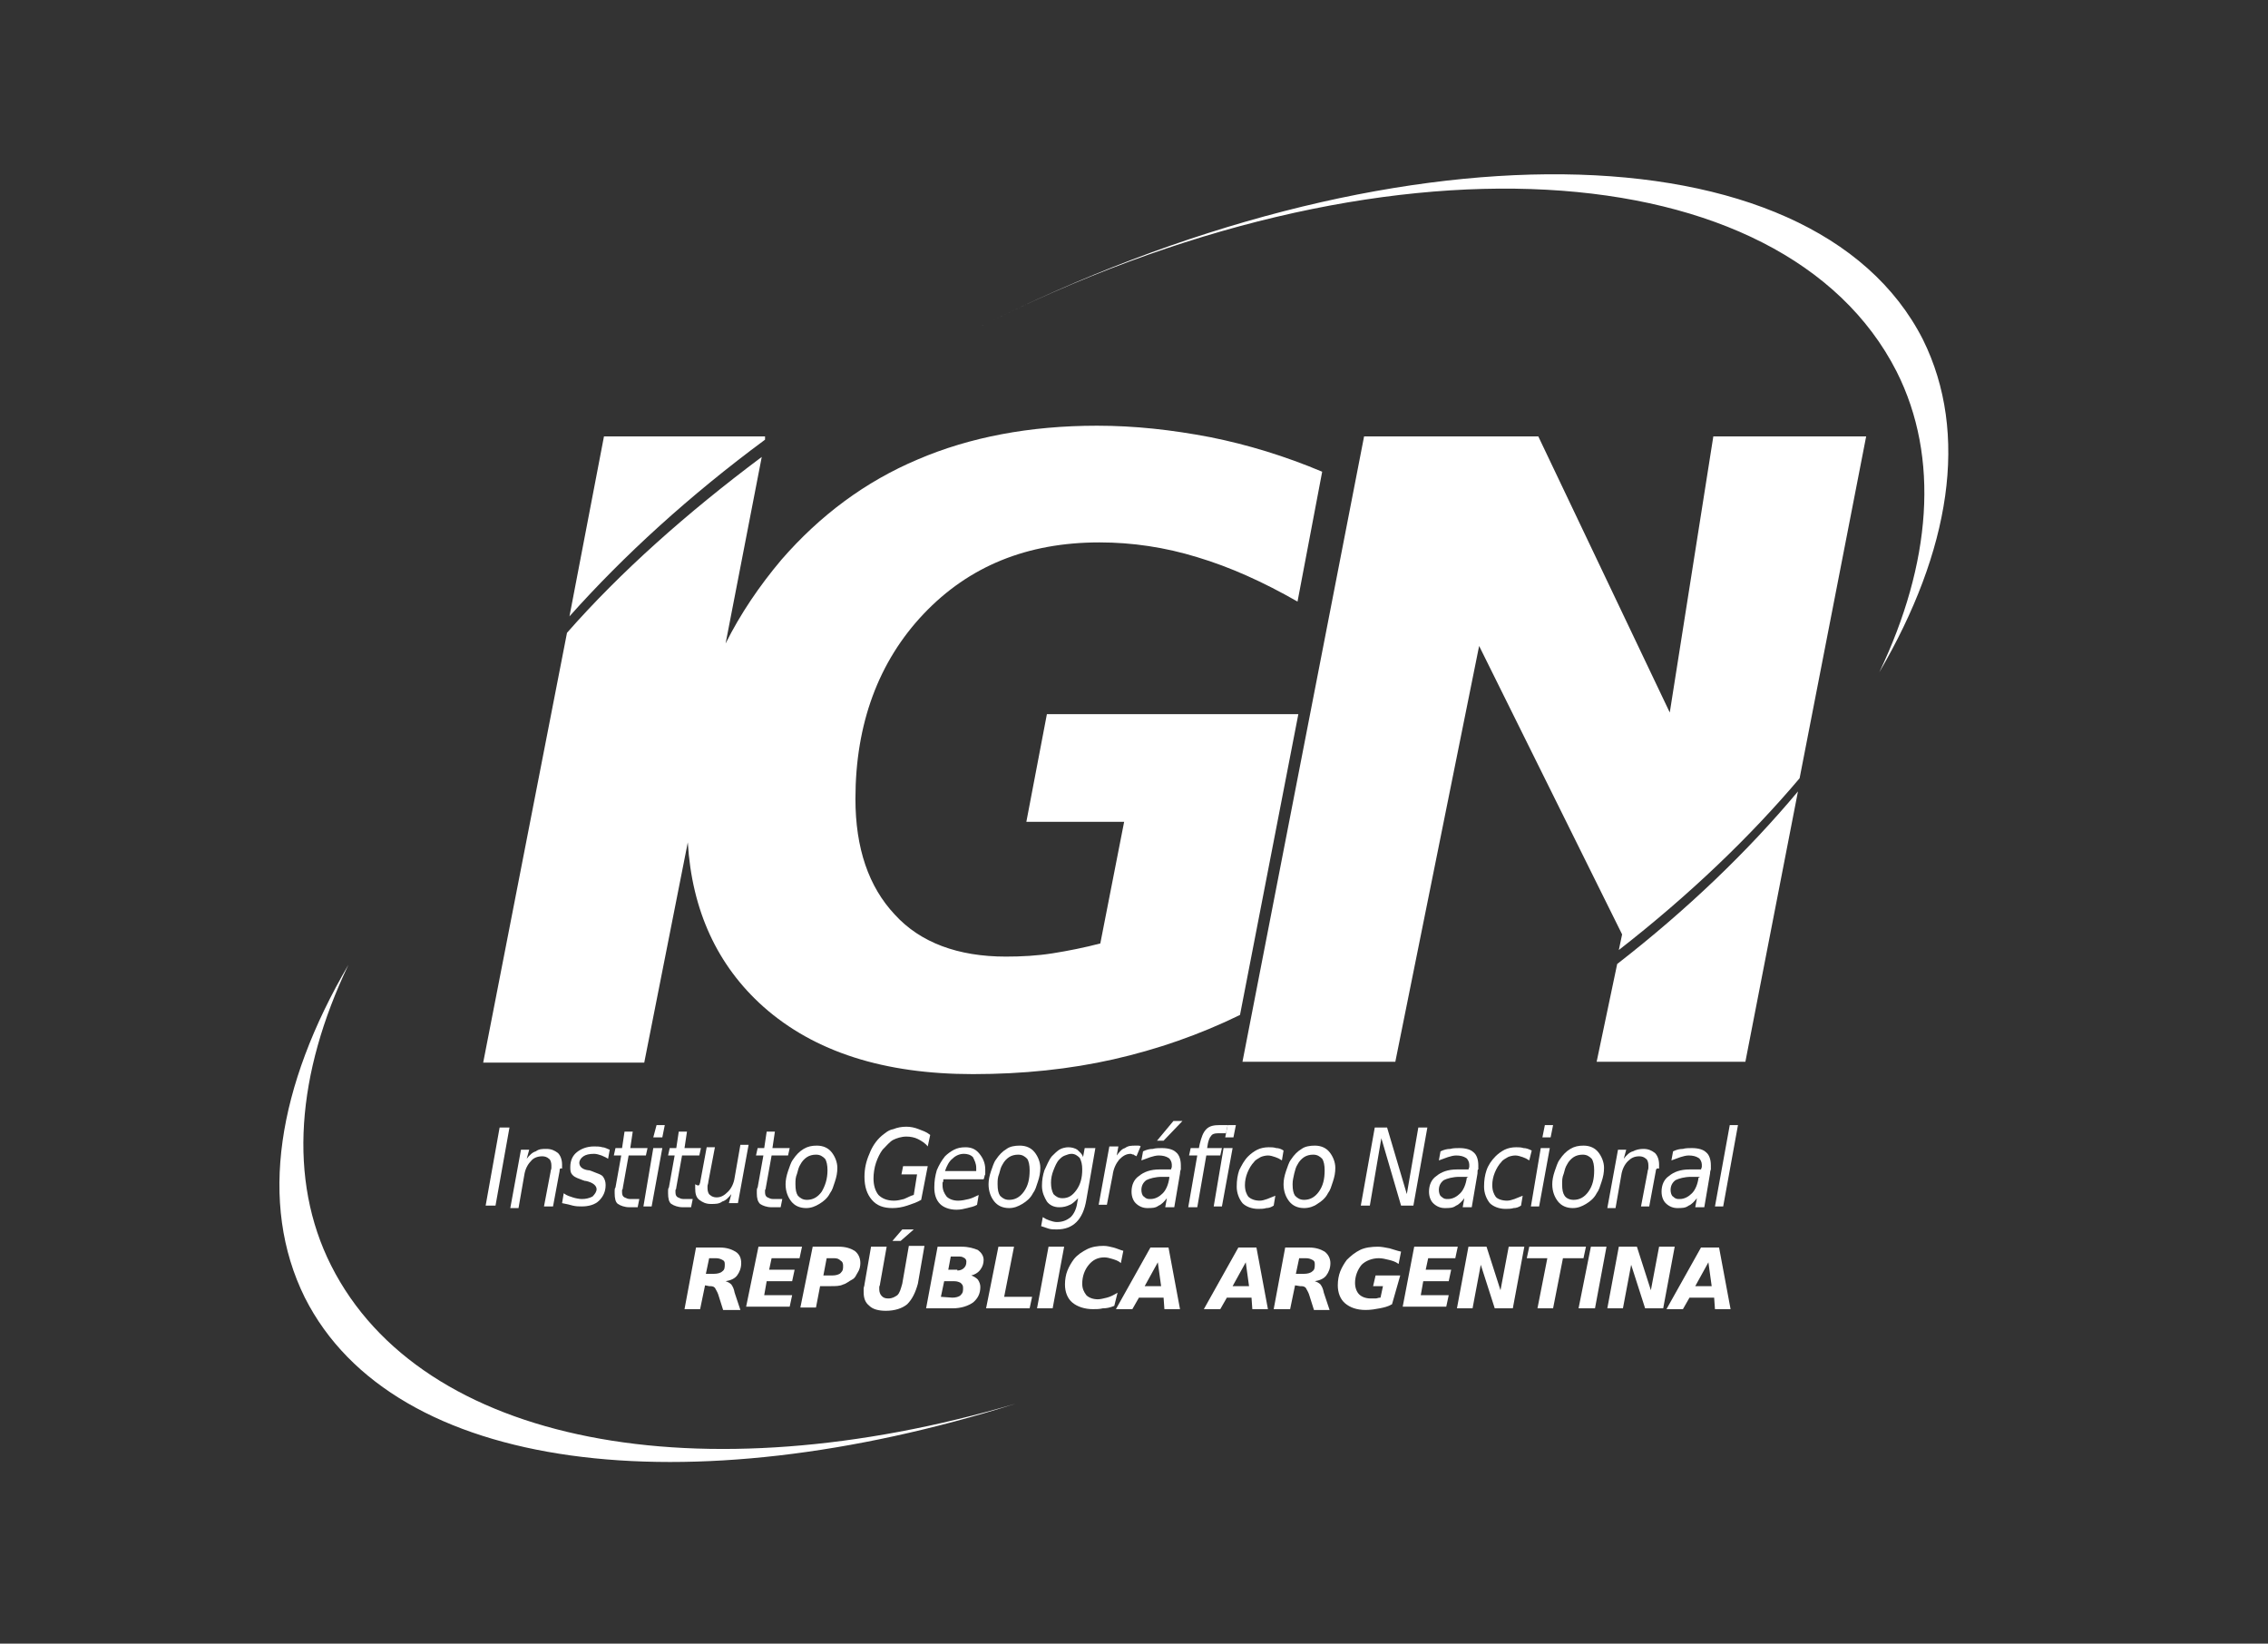 <?xml version="1.0" encoding="utf-8"?>
<!-- Generator: Adobe Illustrator 25.2.0, SVG Export Plug-In . SVG Version: 6.00 Build 0)  -->
<svg version="1.1" id="Capa_1" xmlns="http://www.w3.org/2000/svg" xmlns:xlink="http://www.w3.org/1999/xlink" x="0px" y="0px"
	 viewBox="0 0 276 200" style="enable-background:new 0 0 276 200;" xml:space="preserve">
<rect x="0" y="0" width="276" height="200" fill="#333333" stroke="none"/>
<style type="text/css">
	.st0{fill:#FFFFFF;}
</style>
<g>
	<path class="st0" d="M123.6,170.8c-38.4,11.3-72.3,5-83.3-16.8c-5.3-10.5-4.2-23.4,2.1-36.6c-8.6,14.7-11,29-5.3,40.5
		C47.9,179.3,83.7,183.4,123.6,170.8"/>
	<path class="st0" d="M93.1,53.5v-0.4H73.5L69.3,75C75.9,67.6,83.9,60.3,93.1,53.5z"/>
	<path class="st0" d="M196.8,117.3l-2.5,11.9h18.1l6.4-32.9C212.7,103.6,205.3,110.7,196.8,117.3z"/>
	<g>
		<g>
			<path class="st0" d="M127.4,86.9l-2.5,13.1h11.9l-2.9,14.8c-1.9,0.5-3.9,0.9-5.8,1.2c-1.9,0.3-3.8,0.4-5.7,0.4
				c-5.8,0-10.4-1.7-13.5-5.1c-3.2-3.4-4.8-8.1-4.8-14.1c0-9.1,2.8-16.7,8.3-22.5c5.5-5.8,12.6-8.7,21.4-8.7c4,0,8,0.6,11.9,1.8
				c4,1.2,8,3,12.2,5.4l3-15.8c-4.5-1.9-9.1-3.3-13.6-4.2c-4.7-0.9-9.2-1.4-13.8-1.4c-8.2,0-15.5,1.4-21.8,4.1
				c-6.4,2.7-11.9,6.8-16.6,12.2c-2.7,3.2-5,6.6-6.8,10.2l4.4-22.7C83.6,62.4,75.5,69.6,69,77l-10.2,52.3h19.6l5.3-26.8
				c0.5,8.3,3.6,15,9.2,20c6.2,5.5,14.7,8.2,25.5,8.2c6.1,0,11.8-0.6,17.1-1.8c5.3-1.2,10.5-3,15.4-5.4l7.1-36.6L127.4,86.9
				L127.4,86.9z M208.5,53.1l-5.3,33.6l-16-33.6H166l-14.8,76.1h18.6L180,78.6l17.4,35.1l-0.4,1.9c8.6-6.7,16-13.8,22-20.9l8.1-41.6
				L208.5,53.1L208.5,53.1z"/>
		</g>
	</g>
	<path class="st0" d="M119,39.9c49.2-25,98.1-21.6,111.8,5.3c5.3,10.5,4.2,23.4-2.1,36.6c8.6-14.7,11-29,5.3-40.5
		C220.6,15,169.1,14.5,119,39.9L119,39.9z"/>
	<g>
		<path class="st0" d="M60.8,137.2H62l-1.7,9.5h-1.2L60.8,137.2z"/>
		<path class="st0" d="M68.1,142.5l-0.8,4.3h-1.1l0.8-4.2c0-0.2,0.1-0.3,0.1-0.5s0-0.3,0-0.3c0-0.3-0.1-0.7-0.3-0.8
			c-0.2-0.2-0.5-0.3-0.8-0.3c-0.6,0-1.1,0.2-1.4,0.6c-0.4,0.4-0.7,1-0.8,1.7l-0.7,4h-1l1.3-7.1h1l-0.3,1.1c0.3-0.4,0.7-0.8,1.1-0.9
			c0.4-0.3,0.8-0.3,1.3-0.3c0.6,0,1,0.2,1.4,0.5c0.3,0.3,0.5,0.8,0.5,1.4c0,0.2,0,0.3,0,0.5C68.1,142.1,68.1,142.3,68.1,142.5z"/>
		<path class="st0" d="M74.2,139.9l-0.2,1.1c-0.3-0.2-0.6-0.3-0.8-0.4c-0.3-0.1-0.6-0.2-0.9-0.2c-0.6,0-1,0.1-1.3,0.3
			c-0.3,0.2-0.5,0.5-0.5,0.8c0,0.4,0.3,0.8,1.1,0.9c0.1,0,0.1,0,0.1,0l0.3,0.1c0.7,0.3,1.2,0.4,1.4,0.7s0.3,0.6,0.3,1
			c0,0.8-0.3,1.4-0.8,1.9c-0.5,0.5-1.3,0.7-2.1,0.7c-0.3,0-0.7,0-1.1-0.1c-0.3-0.1-0.8-0.2-1.3-0.3l0.2-1.2c0.4,0.3,0.8,0.4,1.1,0.5
			s0.8,0.2,1.1,0.2c0.5,0,0.9-0.1,1.3-0.3c0.3-0.3,0.5-0.6,0.5-0.9c0-0.4-0.4-0.8-1.3-1h-0.1l-0.3-0.1c-0.5-0.2-0.9-0.3-1.2-0.6
			c-0.3-0.3-0.3-0.6-0.3-1c0-0.8,0.3-1.4,0.8-1.8c0.5-0.4,1.2-0.7,2.1-0.7c0.3,0,0.7,0,1,0.1C73.6,139.6,73.9,139.8,74.2,139.9z"/>
		<path class="st0" d="M78.8,139.7l-0.2,0.9h-2.1l-0.7,3.9c0,0.2-0.1,0.3-0.1,0.3s0,0.2,0,0.3c0,0.3,0.1,0.5,0.3,0.6
			c0.2,0.1,0.4,0.2,0.7,0.2h1.1l-0.2,1h-1c-0.6,0-1.1-0.2-1.4-0.4s-0.4-0.7-0.4-1.3c0-0.1,0-0.2,0-0.3c0-0.1,0-0.3,0.1-0.4l0.7-3.9
			h-0.9l0.2-0.9h0.8l0.3-2h1l-0.3,2L78.8,139.7L78.8,139.7z"/>
		<path class="st0" d="M79.5,139.7h1.1l-1.3,7.1h-1L79.5,139.7z M79.9,136.9h1l-0.3,1.5h-1.1L79.9,136.9z"/>
		<path class="st0" d="M85.3,139.7l-0.2,0.9H83l-0.7,3.9c0,0.2-0.1,0.3-0.1,0.3s0,0.2,0,0.3c0,0.3,0.1,0.5,0.3,0.6
			c0.2,0.1,0.4,0.2,0.7,0.2h1.1l-0.2,1h-1c-0.6,0-1.1-0.2-1.4-0.4s-0.4-0.7-0.4-1.3c0-0.1,0-0.2,0-0.3c0-0.1,0-0.3,0.1-0.4l0.7-3.9
			h-0.8l0.2-0.9h0.8l0.3-2h1l-0.3,2L85.3,139.7L85.3,139.7z"/>
		<path class="st0" d="M85.2,143.9l0.8-4.3H87l-0.8,4.2c0,0.2-0.1,0.4-0.1,0.5c0,0.2,0,0.3,0,0.3c0,0.3,0.1,0.7,0.3,0.8
			c0.2,0.2,0.5,0.3,0.8,0.3c0.6,0,1-0.3,1.4-0.7c0.4-0.4,0.7-1,0.8-1.7l0.7-4h1l-1.3,7.1h-1.1l0.3-1.1c-0.3,0.4-0.7,0.8-1.1,0.9
			c-0.4,0.3-0.8,0.3-1.4,0.3c-0.6,0-1-0.2-1.4-0.5s-0.5-0.8-0.5-1.4c0-0.2,0-0.3,0-0.5C85.1,144.4,85.1,144.2,85.2,143.9z"/>
		<path class="st0" d="M96.1,139.7l-0.2,0.9h-2l-0.7,3.9c0,0.2-0.1,0.3-0.1,0.3s0,0.2,0,0.3c0,0.3,0.1,0.5,0.3,0.6
			c0.2,0.1,0.4,0.2,0.7,0.2h1.1l-0.2,1h-1.1c-0.6,0-1.1-0.2-1.4-0.4c-0.3-0.3-0.4-0.7-0.4-1.3c0-0.1,0-0.2,0-0.3
			c0-0.1,0-0.3,0.1-0.4l0.7-3.9h-0.9l0.2-0.9h0.8l0.3-2h1l-0.3,2L96.1,139.7L96.1,139.7z"/>
		<path class="st0" d="M98.1,147c-0.8,0-1.4-0.3-1.8-0.8c-0.4-0.5-0.7-1.2-0.7-2.1c0-0.5,0.1-1,0.3-1.6c0.2-0.5,0.3-1,0.6-1.4
			c0.4-0.6,0.8-1,1.3-1.3c0.5-0.3,1-0.4,1.6-0.4c0.8,0,1.4,0.3,1.8,0.8c0.4,0.5,0.7,1.2,0.7,1.9c0,0.6-0.1,1.1-0.3,1.7
			c-0.2,0.6-0.3,1-0.6,1.4c-0.3,0.6-0.8,1-1.3,1.3C99.2,146.8,98.7,147,98.1,147z M96.8,144.1c0,0.7,0.1,1.1,0.3,1.4
			c0.3,0.3,0.6,0.5,1.1,0.5c0.7,0,1.3-0.3,1.8-1c0.4-0.7,0.7-1.5,0.7-2.6c0-0.6-0.1-1.1-0.3-1.4c-0.3-0.3-0.6-0.5-1.1-0.5
			c-0.4,0-0.8,0.1-1.1,0.3c-0.3,0.2-0.6,0.5-0.8,0.9c-0.2,0.3-0.3,0.7-0.4,1.1C96.8,143.3,96.8,143.6,96.8,144.1z"/>
		<path class="st0" d="M111.2,145.4l0.4-2.5h-1.9l0.2-1h3l-0.8,4.1c-0.5,0.3-1.1,0.5-1.7,0.7c-0.6,0.2-1.2,0.3-1.8,0.3
			c-1.1,0-1.9-0.3-2.5-1s-0.9-1.6-0.9-2.8c0-1,0.2-1.9,0.6-2.8c0.3-0.8,0.8-1.6,1.5-2.2c0.4-0.3,0.8-0.7,1.4-0.8
			c0.5-0.2,1-0.3,1.6-0.3c0.5,0,1,0.1,1.5,0.3c0.5,0.2,0.9,0.3,1.4,0.7l-0.3,1.4c-0.3-0.4-0.8-0.7-1.2-0.9c-0.4-0.2-0.9-0.3-1.4-0.3
			c-0.6,0-1.2,0.2-1.6,0.4s-0.8,0.7-1.3,1.2c-0.3,0.4-0.6,1-0.8,1.6c-0.2,0.6-0.3,1.3-0.3,1.9c0,0.8,0.2,1.5,0.6,2
			c0.4,0.4,1,0.7,1.9,0.7c0.4,0,0.8-0.1,1.2-0.2C110.5,145.7,110.8,145.5,111.2,145.4z"/>
		<path class="st0" d="M119.7,143.5h-4.9c0,0.2,0,0.3-0.1,0.4c0,0.1,0,0.2,0,0.3c0,0.6,0.2,1,0.5,1.4c0.3,0.3,0.8,0.5,1.4,0.5
			c0.4,0,0.9-0.1,1.3-0.2c0.4-0.1,0.8-0.3,1.2-0.5l-0.2,1.2c-0.3,0.2-0.8,0.3-1.2,0.4c-0.4,0.1-0.8,0.2-1.3,0.2
			c-0.9,0-1.6-0.3-2-0.7c-0.5-0.5-0.7-1.2-0.7-2c0-0.8,0.1-1.4,0.3-2.1c0.3-0.7,0.6-1.2,1-1.7c0.3-0.3,0.7-0.6,1.1-0.8
			c0.4-0.2,0.8-0.3,1.4-0.3c0.8,0,1.3,0.3,1.7,0.8c0.4,0.5,0.7,1.1,0.7,1.9c0,0.2,0,0.4,0,0.6C119.8,143,119.8,143.3,119.7,143.5z
			 M118.8,142.6c0-0.1,0-0.2,0-0.2c0-0.1,0-0.2,0-0.3c0-0.5-0.2-0.9-0.4-1.3c-0.3-0.3-0.7-0.4-1.1-0.4c-0.5,0-1,0.2-1.4,0.6
			c-0.4,0.3-0.7,0.9-0.9,1.5H118.8z"/>
		<path class="st0" d="M122.8,147c-0.8,0-1.4-0.3-1.8-0.8c-0.4-0.5-0.7-1.2-0.7-2.1c0-0.5,0.1-1,0.3-1.6c0.2-0.5,0.3-1,0.6-1.4
			c0.4-0.6,0.8-1,1.3-1.3c0.4-0.3,1-0.4,1.6-0.4c0.8,0,1.4,0.3,1.8,0.8s0.7,1.2,0.7,1.9c0,0.6-0.1,1.1-0.3,1.7
			c-0.2,0.6-0.3,1-0.6,1.4c-0.3,0.6-0.8,1-1.3,1.3C123.9,146.8,123.4,147,122.8,147z M121.4,144.1c0,0.7,0.1,1.1,0.3,1.4
			c0.3,0.3,0.6,0.5,1.1,0.5c0.7,0,1.3-0.3,1.8-1c0.5-0.7,0.7-1.5,0.7-2.6c0-0.6-0.1-1.1-0.3-1.4c-0.3-0.3-0.6-0.5-1.1-0.5
			c-0.4,0-0.8,0.1-1.1,0.3c-0.3,0.2-0.6,0.5-0.8,0.9c-0.2,0.3-0.3,0.7-0.4,1.1C121.4,143.3,121.4,143.6,121.4,144.1z"/>
		<path class="st0" d="M133.3,139.7l-1.1,6.3c-0.2,1.2-0.6,2.1-1.2,2.7c-0.6,0.6-1.4,0.9-2.4,0.9c-0.3,0-0.7,0-1-0.1
			c-0.3-0.1-0.6-0.2-0.9-0.3l0.2-1.1c0.3,0.2,0.5,0.3,0.8,0.4c0.3,0.1,0.6,0.2,0.9,0.2c0.7,0,1.2-0.2,1.7-0.6c0.4-0.4,0.7-1,0.8-1.8
			l0.1-0.5c-0.3,0.3-0.7,0.7-1,0.8c-0.4,0.2-0.8,0.3-1.3,0.3c-0.7,0-1.2-0.3-1.5-0.7c-0.3-0.5-0.6-1.1-0.6-1.9
			c0-0.7,0.1-1.3,0.3-1.9c0.3-0.6,0.5-1.2,0.9-1.7c0.3-0.3,0.6-0.6,0.9-0.8s0.8-0.3,1.1-0.3c0.4,0,0.8,0.1,1.1,0.3
			c0.3,0.3,0.6,0.5,0.7,0.9l0.2-1.1L133.3,139.7L133.3,139.7z M131.7,142.3c0-0.6-0.1-1-0.3-1.4c-0.3-0.3-0.6-0.5-1-0.5
			c-0.3,0-0.5,0.1-0.8,0.2c-0.3,0.1-0.5,0.3-0.7,0.5c-0.3,0.3-0.5,0.8-0.7,1.3c-0.2,0.5-0.3,1-0.3,1.5c0,0.6,0.1,1,0.3,1.4
			c0.3,0.3,0.6,0.5,1.1,0.5c0.7,0,1.2-0.3,1.7-1C131.5,144.1,131.7,143.3,131.7,142.3z"/>
		<path class="st0" d="M138.3,140.7c-0.1-0.1-0.3-0.1-0.3-0.2c-0.2,0-0.3-0.1-0.4-0.1c-0.6,0-1,0.3-1.4,0.7
			c-0.4,0.5-0.7,1.1-0.8,1.9l-0.7,3.6h-1l1.3-7.1h1.1l-0.2,1.1c0.3-0.4,0.6-0.8,1-0.9c0.4-0.3,0.8-0.3,1.3-0.3c0.1,0,0.3,0,0.3,0
			s0.3,0,0.3,0.1L138.3,140.7z"/>
		<path class="st0" d="M143.6,142.8l-0.7,4.1h-1.1l0.2-1.1c-0.3,0.4-0.7,0.8-1,0.9c-0.4,0.3-0.8,0.3-1.4,0.3c-0.5,0-1-0.2-1.4-0.6
			c-0.3-0.3-0.5-0.8-0.5-1.4c0-0.8,0.3-1.5,0.9-1.9c0.6-0.5,1.4-0.8,2.5-0.8h1.4l0.1-0.3v-0.1c0,0,0-0.1,0-0.2
			c0-0.3-0.2-0.7-0.4-0.8c-0.3-0.2-0.7-0.3-1.2-0.3c-0.3,0-0.7,0.1-1,0.2s-0.8,0.3-1.1,0.4l0.2-1.1c0.4-0.2,0.8-0.3,1.2-0.3
			c0.3-0.1,0.8-0.1,1.1-0.1c0.8,0,1.4,0.2,1.7,0.5c0.4,0.3,0.6,0.9,0.6,1.6c0,0.2,0,0.3,0,0.5C143.7,142.3,143.6,142.5,143.6,142.8z
			 M142.4,143.2h-1c-0.8,0-1.5,0.2-1.9,0.4c-0.4,0.3-0.6,0.7-0.6,1.2c0,0.3,0.1,0.7,0.3,0.8c0.3,0.3,0.5,0.3,0.8,0.3
			c0.6,0,1.1-0.3,1.5-0.7c0.4-0.4,0.7-1.1,0.8-1.9V143.2z M142.8,136.4h1.1l-2.3,2.4h-0.8L142.8,136.4z"/>
		<path class="st0" d="M149.4,136.9l-0.2,1h-1c-0.4,0-0.7,0.1-0.8,0.3c-0.2,0.2-0.3,0.5-0.4,0.9l-0.1,0.6h1.8l-0.2,0.9h-1.7
			l-1.1,6.3h-1.1l1.1-6.3h-1l0.2-0.9h1l0.1-0.5c0.2-0.8,0.4-1.4,0.8-1.8s0.9-0.5,1.7-0.5L149.4,136.9L149.4,136.9z"/>
		<path class="st0" d="M148.9,139.7h1.1l-1.3,7.1h-1L148.9,139.7z M149.4,136.9h1l-0.3,1.5h-1L149.4,136.9z"/>
		<path class="st0" d="M156.2,140l-0.2,1.2c-0.3-0.2-0.5-0.3-0.8-0.4c-0.3-0.1-0.6-0.2-0.9-0.2c-0.3,0-0.7,0.1-0.9,0.2
			c-0.3,0.2-0.6,0.3-0.8,0.6c-0.3,0.3-0.6,0.8-0.8,1.3c-0.2,0.5-0.3,1-0.3,1.5c0,0.7,0.2,1.1,0.4,1.4c0.3,0.3,0.8,0.5,1.4,0.5
			c0.3,0,0.6-0.1,0.9-0.2c0.3-0.1,0.7-0.3,1-0.4l-0.2,1.2c-0.3,0.2-0.6,0.3-0.9,0.3c-0.3,0.1-0.7,0.1-1,0.1c-0.8,0-1.5-0.3-1.9-0.7
			c-0.4-0.5-0.7-1.2-0.7-2c0-0.8,0.1-1.4,0.3-2c0.3-0.6,0.6-1.2,1.1-1.7c0.3-0.3,0.7-0.6,1.1-0.8c0.4-0.2,0.9-0.3,1.4-0.3
			c0.3,0,0.6,0,0.9,0.1C155.6,139.7,155.9,139.8,156.2,140z"/>
		<path class="st0" d="M158.7,147c-0.8,0-1.4-0.3-1.8-0.8c-0.4-0.5-0.7-1.2-0.7-2.1c0-0.5,0.1-1,0.3-1.6c0.2-0.5,0.3-1,0.6-1.4
			c0.4-0.6,0.8-1,1.3-1.3c0.4-0.3,1-0.4,1.6-0.4c0.8,0,1.4,0.3,1.8,0.8c0.4,0.5,0.7,1.2,0.7,1.9c0,0.6-0.1,1.1-0.3,1.7
			c-0.2,0.6-0.3,1-0.6,1.4c-0.3,0.6-0.8,1-1.3,1.3C159.9,146.8,159.3,147,158.7,147z M157.3,144.1c0,0.7,0.1,1.1,0.3,1.4
			c0.3,0.3,0.6,0.5,1.1,0.5c0.7,0,1.3-0.3,1.8-1c0.5-0.7,0.7-1.5,0.7-2.6c0-0.6-0.1-1.1-0.3-1.4c-0.3-0.3-0.6-0.5-1.1-0.5
			c-0.4,0-0.8,0.1-1.1,0.3c-0.3,0.2-0.6,0.5-0.8,0.9c-0.2,0.3-0.3,0.7-0.4,1.1C157.4,143.3,157.3,143.6,157.3,144.1z"/>
		<path class="st0" d="M167.3,137.2h1.5l2.4,8.1l1.4-8.1h1.1l-1.7,9.5h-1.5l-2.4-8.2l-1.4,8.2h-1.1L167.3,137.2z"/>
		<path class="st0" d="M179.8,142.8l-0.7,4.1H178l0.2-1.1c-0.3,0.4-0.7,0.8-1,0.9c-0.4,0.3-0.8,0.3-1.4,0.3c-0.5,0-1-0.2-1.4-0.6
			c-0.3-0.3-0.5-0.8-0.5-1.4c0-0.8,0.3-1.5,0.9-1.9c0.6-0.5,1.4-0.8,2.5-0.8h1.4l0.1-0.3v-0.1c0,0,0-0.1,0-0.2
			c0-0.3-0.2-0.7-0.4-0.8c-0.3-0.2-0.7-0.3-1.2-0.3c-0.3,0-0.7,0.1-1,0.2s-0.8,0.3-1.1,0.4l0.2-1.1c0.4-0.2,0.8-0.3,1.2-0.3
			c0.3-0.1,0.8-0.1,1.1-0.1c0.8,0,1.4,0.2,1.7,0.5c0.4,0.3,0.6,0.9,0.6,1.6c0,0.2,0,0.3,0,0.5C179.8,142.3,179.8,142.5,179.8,142.8z
			 M178.7,143.2h-1.1c-0.8,0-1.5,0.2-1.9,0.4c-0.4,0.3-0.6,0.7-0.6,1.2c0,0.3,0.1,0.7,0.3,0.8c0.3,0.3,0.5,0.3,0.8,0.3
			c0.6,0,1.1-0.3,1.5-0.7c0.4-0.4,0.7-1.1,0.8-1.9L178.7,143.2z"/>
		<path class="st0" d="M186.4,140l-0.3,1.2c-0.3-0.2-0.5-0.3-0.8-0.4c-0.3-0.1-0.6-0.2-0.9-0.2c-0.3,0-0.7,0.1-0.9,0.2
			c-0.3,0.2-0.6,0.3-0.8,0.6c-0.3,0.3-0.6,0.8-0.8,1.3c-0.2,0.5-0.3,1-0.3,1.5c0,0.7,0.2,1.1,0.4,1.4s0.8,0.5,1.4,0.5
			c0.3,0,0.6-0.1,0.9-0.2c0.3-0.1,0.7-0.3,1-0.4l-0.2,1.2c-0.3,0.2-0.6,0.3-0.9,0.3c-0.3,0.1-0.7,0.1-1,0.1c-0.8,0-1.5-0.3-1.9-0.7
			c-0.4-0.5-0.7-1.2-0.7-2c0-0.8,0.1-1.4,0.3-2s0.6-1.2,1.1-1.7c0.3-0.3,0.7-0.6,1.1-0.8c0.4-0.2,0.9-0.3,1.4-0.3
			c0.3,0,0.6,0,0.9,0.1C185.7,139.7,186,139.8,186.4,140z"/>
		<path class="st0" d="M187.5,139.7h1.1l-1.3,7.1h-1L187.5,139.7z M188,136.9h1l-0.3,1.5h-1L188,136.9z"/>
		<path class="st0" d="M191.4,147c-0.8,0-1.4-0.3-1.8-0.8c-0.4-0.5-0.7-1.2-0.7-2.1c0-0.5,0.1-1,0.3-1.6c0.2-0.5,0.3-1,0.6-1.4
			c0.4-0.6,0.8-1,1.3-1.3c0.5-0.3,1-0.4,1.6-0.4c0.8,0,1.4,0.3,1.8,0.8c0.4,0.5,0.7,1.2,0.7,1.9c0,0.6-0.1,1.1-0.3,1.7
			c-0.2,0.6-0.3,1-0.6,1.4c-0.3,0.6-0.8,1-1.3,1.3C192.5,146.8,192,147,191.4,147z M190.1,144.1c0,0.7,0.1,1.1,0.3,1.4
			s0.6,0.5,1.1,0.5c0.7,0,1.3-0.3,1.8-1c0.5-0.7,0.7-1.5,0.7-2.6c0-0.6-0.1-1.1-0.3-1.4c-0.3-0.3-0.6-0.5-1.1-0.5
			c-0.4,0-0.8,0.1-1.1,0.3c-0.3,0.2-0.6,0.5-0.8,0.9c-0.2,0.3-0.3,0.7-0.4,1.1C190.1,143.3,190.1,143.6,190.1,144.1z"/>
		<path class="st0" d="M201.5,142.5l-0.8,4.3h-1l0.8-4.2c0-0.2,0.1-0.3,0.1-0.5s0-0.3,0-0.3c0-0.3-0.1-0.7-0.3-0.8
			c-0.2-0.2-0.5-0.3-0.8-0.3c-0.6,0-1,0.2-1.4,0.6c-0.4,0.4-0.7,1-0.8,1.7l-0.7,4h-1l1.3-7.1h1l-0.3,1.1c0.3-0.4,0.7-0.8,1.1-0.9
			c0.4-0.2,0.8-0.3,1.3-0.3c0.6,0,1,0.2,1.4,0.5c0.3,0.3,0.5,0.8,0.5,1.4c0,0.2,0,0.3,0,0.5C201.6,142.1,201.5,142.3,201.5,142.5z"
			/>
		<path class="st0" d="M208.1,142.8l-0.7,4.1h-1.1l0.2-1.1c-0.3,0.4-0.7,0.8-1,0.9c-0.4,0.3-0.8,0.3-1.4,0.3c-0.5,0-1-0.2-1.4-0.6
			c-0.3-0.3-0.5-0.8-0.5-1.4c0-0.8,0.3-1.5,0.9-1.9c0.6-0.5,1.4-0.8,2.5-0.8h1.4l0.1-0.3v-0.1c0,0,0-0.1,0-0.2
			c0-0.3-0.2-0.7-0.4-0.8c-0.3-0.2-0.7-0.3-1.2-0.3c-0.3,0-0.7,0.1-1,0.2s-0.8,0.3-1.1,0.4l0.2-1.1c0.4-0.2,0.8-0.3,1.2-0.3
			c0.3-0.1,0.8-0.1,1.1-0.1c0.8,0,1.4,0.2,1.7,0.5c0.4,0.3,0.6,0.9,0.6,1.6c0,0.2,0,0.3,0,0.5C208.2,142.3,208.1,142.5,208.1,142.8z
			 M206.9,143.2h-1.1c-0.8,0-1.5,0.2-1.9,0.4c-0.4,0.3-0.6,0.7-0.6,1.2c0,0.3,0.1,0.7,0.3,0.8c0.3,0.3,0.5,0.3,0.8,0.3
			c0.6,0,1.1-0.3,1.5-0.7c0.4-0.4,0.7-1.1,0.8-1.9L206.9,143.2z"/>
		<path class="st0" d="M210.5,136.9h1l-1.8,9.9h-1L210.5,136.9z"/>
		<path class="st0" d="M85.8,156.4l-0.6,2.9h-1.9l1.4-7.5h2.9c0.8,0,1.4,0.2,1.9,0.5s0.7,0.8,0.7,1.4c0,0.6-0.2,1.1-0.5,1.5
			c-0.3,0.4-0.8,0.6-1.4,0.7c0.3,0.1,0.5,0.2,0.7,0.4c0.2,0.3,0.3,0.5,0.4,1l0.7,2.1H88l-0.6-1.9c-0.1-0.3-0.3-0.6-0.4-0.8
			c-0.2-0.2-0.4-0.2-0.7-0.2L85.8,156.4L85.8,156.4z M86.9,155c0.4,0,0.8-0.1,1-0.3c0.3-0.2,0.3-0.5,0.3-0.9c0-0.3-0.1-0.4-0.3-0.5
			c-0.2-0.1-0.4-0.2-0.8-0.2h-0.8l-0.4,1.9H86.9L86.9,155z"/>
		<path class="st0" d="M92.3,151.7h5.3l-0.3,1.4h-3.4l-0.3,1.4h3.1l-0.3,1.4h-3.1l-0.3,1.7h3.4l-0.3,1.4h-5.3L92.3,151.7z"/>
		<path class="st0" d="M98.9,151.7h3.2c0.8,0,1.4,0.2,1.9,0.5c0.4,0.3,0.7,0.8,0.7,1.5c0,0.4-0.1,0.8-0.3,1.1
			c-0.2,0.3-0.3,0.7-0.7,0.9s-0.7,0.5-1.1,0.6c-0.4,0.2-0.9,0.2-1.5,0.2h-1.3l-0.5,2.6h-1.9L98.9,151.7z M100.6,153.1l-0.4,2.1h1.1
			c0.4,0,0.8-0.1,1-0.3c0.3-0.3,0.3-0.5,0.3-0.9c0-0.3-0.1-0.5-0.3-0.6c-0.2-0.2-0.4-0.3-0.8-0.3H100.6z"/>
		<path class="st0" d="M106,151.7h1.9l-0.8,4.5c0,0.2-0.1,0.3-0.1,0.4c0,0.1,0,0.3,0,0.3c0,0.3,0.1,0.6,0.3,0.8
			c0.2,0.2,0.4,0.3,0.8,0.3c0.5,0,0.8-0.2,1.1-0.4c0.3-0.3,0.4-0.7,0.6-1.4l0.8-4.6h1.9l-0.8,4.6c-0.3,1.1-0.7,1.9-1.3,2.5
			c-0.6,0.5-1.5,0.8-2.6,0.8c-0.9,0-1.6-0.2-2-0.6c-0.5-0.4-0.7-0.9-0.7-1.7c0-0.1,0-0.3,0-0.4c0-0.2,0.1-0.3,0.1-0.5L106,151.7z
			 M109.8,149.6h1.4l-1.6,1.4h-1L109.8,149.6z"/>
		<path class="st0" d="M118.2,155.2c0.3,0.1,0.6,0.3,0.8,0.5c0.2,0.3,0.3,0.6,0.3,0.9c0,0.8-0.3,1.4-0.9,1.9
			c-0.6,0.4-1.4,0.7-2.5,0.7h-3.2l1.4-7.5h2.9c0.9,0,1.5,0.2,2,0.4c0.4,0.3,0.7,0.7,0.7,1.2c0,0.4-0.1,0.8-0.4,1.2
			C119,154.9,118.6,155.1,118.2,155.2z M115.9,157.9c0.4,0,0.8-0.1,1-0.3c0.3-0.3,0.3-0.5,0.3-0.9c0-0.3-0.1-0.4-0.3-0.6
			c-0.2-0.1-0.4-0.2-0.8-0.2h-1.2l-0.4,1.9L115.9,157.9L115.9,157.9z M116.5,154.6c0.3,0,0.6-0.1,0.8-0.3c0.2-0.2,0.3-0.4,0.3-0.8
			c0-0.2-0.1-0.3-0.2-0.4c-0.2-0.1-0.3-0.2-0.6-0.2h-1.1l-0.3,1.6H116.5L116.5,154.6z"/>
		<path class="st0" d="M121.5,151.7h1.9l-1.2,6.1h3.4l-0.3,1.4h-5.3L121.5,151.7z"/>
		<path class="st0" d="M127.6,151.7h1.9l-1.4,7.5h-1.9L127.6,151.7z"/>
		<path class="st0" d="M135.6,158.9c-0.5,0.2-0.9,0.3-1.4,0.3c-0.4,0.1-0.8,0.1-1.2,0.1c-1,0-1.9-0.3-2.5-0.8s-0.9-1.3-0.9-2.2
			c0-0.6,0.1-1.2,0.3-1.7c0.2-0.5,0.5-1,0.8-1.4c0.4-0.5,1-0.9,1.6-1.2c0.6-0.3,1.3-0.4,2-0.4c0.4,0,0.8,0.1,1.2,0.2
			c0.4,0.1,0.8,0.3,1.2,0.4l-0.3,1.5c-0.3-0.3-0.7-0.4-1-0.5c-0.3-0.1-0.7-0.2-1-0.2c-0.8,0-1.4,0.3-1.9,0.9
			c-0.5,0.6-0.8,1.4-0.8,2.3c0,0.6,0.2,1,0.5,1.4c0.3,0.3,0.8,0.5,1.4,0.5c0.3,0,0.7-0.1,1.1-0.2c0.4-0.1,0.8-0.3,1.3-0.6
			L135.6,158.9z"/>
		<path class="st0" d="M141.6,157.9h-3l-0.8,1.4h-2l4.2-7.5h2.2l1.4,7.5h-1.9L141.6,157.9z M139.3,156.5h2l-0.4-2.9L139.3,156.5z"/>
		<path class="st0" d="M152.3,157.9h-3l-0.8,1.4h-2l4.2-7.5h2.2l1.4,7.5h-1.9L152.3,157.9z M150,156.5h2l-0.4-2.9L150,156.5z"/>
		<path class="st0" d="M157.6,156.4l-0.6,2.9H155l1.4-7.5h2.9c0.8,0,1.4,0.2,1.9,0.5c0.4,0.3,0.7,0.8,0.7,1.4c0,0.6-0.2,1.1-0.5,1.5
			c-0.3,0.4-0.8,0.6-1.4,0.7c0.3,0.1,0.5,0.2,0.7,0.4c0.2,0.3,0.3,0.5,0.4,1l0.7,2.1h-1.9l-0.6-1.9c-0.1-0.3-0.3-0.6-0.4-0.8
			c-0.2-0.2-0.4-0.2-0.7-0.2L157.6,156.4L157.6,156.4z M158.7,155c0.4,0,0.8-0.1,1-0.3c0.3-0.2,0.3-0.5,0.3-0.9
			c0-0.3-0.1-0.4-0.3-0.5s-0.4-0.2-0.8-0.2h-0.8l-0.4,1.9H158.7L158.7,155z"/>
		<path class="st0" d="M169.4,158.7c-0.5,0.3-1,0.4-1.5,0.5c-0.5,0.1-1.1,0.2-1.7,0.2c-1.1,0-1.9-0.3-2.5-0.8
			c-0.6-0.5-0.9-1.3-0.9-2.2c0-0.6,0.1-1.2,0.3-1.7c0.2-0.5,0.5-1,0.8-1.4c0.5-0.5,1-0.9,1.6-1.2c0.6-0.3,1.4-0.4,2.2-0.4
			c0.4,0,0.9,0.1,1.4,0.2c0.4,0.1,0.9,0.3,1.4,0.4l-0.3,1.5c-0.4-0.3-0.8-0.4-1.2-0.5c-0.4-0.1-0.8-0.2-1.2-0.2
			c-0.8,0-1.6,0.3-2.1,0.8c-0.5,0.6-0.8,1.4-0.8,2.2c0,0.6,0.2,1.1,0.5,1.4c0.3,0.3,0.8,0.5,1.4,0.5c0.2,0,0.3,0,0.6,0
			c0.2,0,0.3-0.1,0.6-0.1l0.3-1.4h-1.2l0.3-1.3h3L169.4,158.7z"/>
		<path class="st0" d="M172.1,151.7h5.3l-0.3,1.4h-3.3l-0.3,1.4h3.1l-0.3,1.4h-3.1l-0.3,1.7h3.4l-0.3,1.4h-5.3L172.1,151.7z"/>
		<path class="st0" d="M178.7,151.7h2.2l1.7,5.3l1-5.3h1.9l-1.4,7.5h-2.2l-1.7-5.3l-1,5.3h-1.9L178.7,151.7z"/>
		<path class="st0" d="M186.1,151.7h6.9l-0.3,1.4h-2.5l-1.2,6.1h-1.9l1.2-6.1h-2.5L186.1,151.7z"/>
		<path class="st0" d="M193.6,151.7h1.9l-1.4,7.5h-2L193.6,151.7z"/>
		<path class="st0" d="M197,151.7h2.2l1.7,5.3l1-5.3h1.9l-1.4,7.5h-2.2l-1.7-5.3l-1,5.3h-1.9L197,151.7z"/>
		<path class="st0" d="M208.6,157.9h-3l-0.8,1.4h-2l4.2-7.5h2.2l1.4,7.5h-1.9L208.6,157.9z M206.3,156.5h2l-0.4-2.9L206.3,156.5z"/>
	</g>
</g>
</svg>

